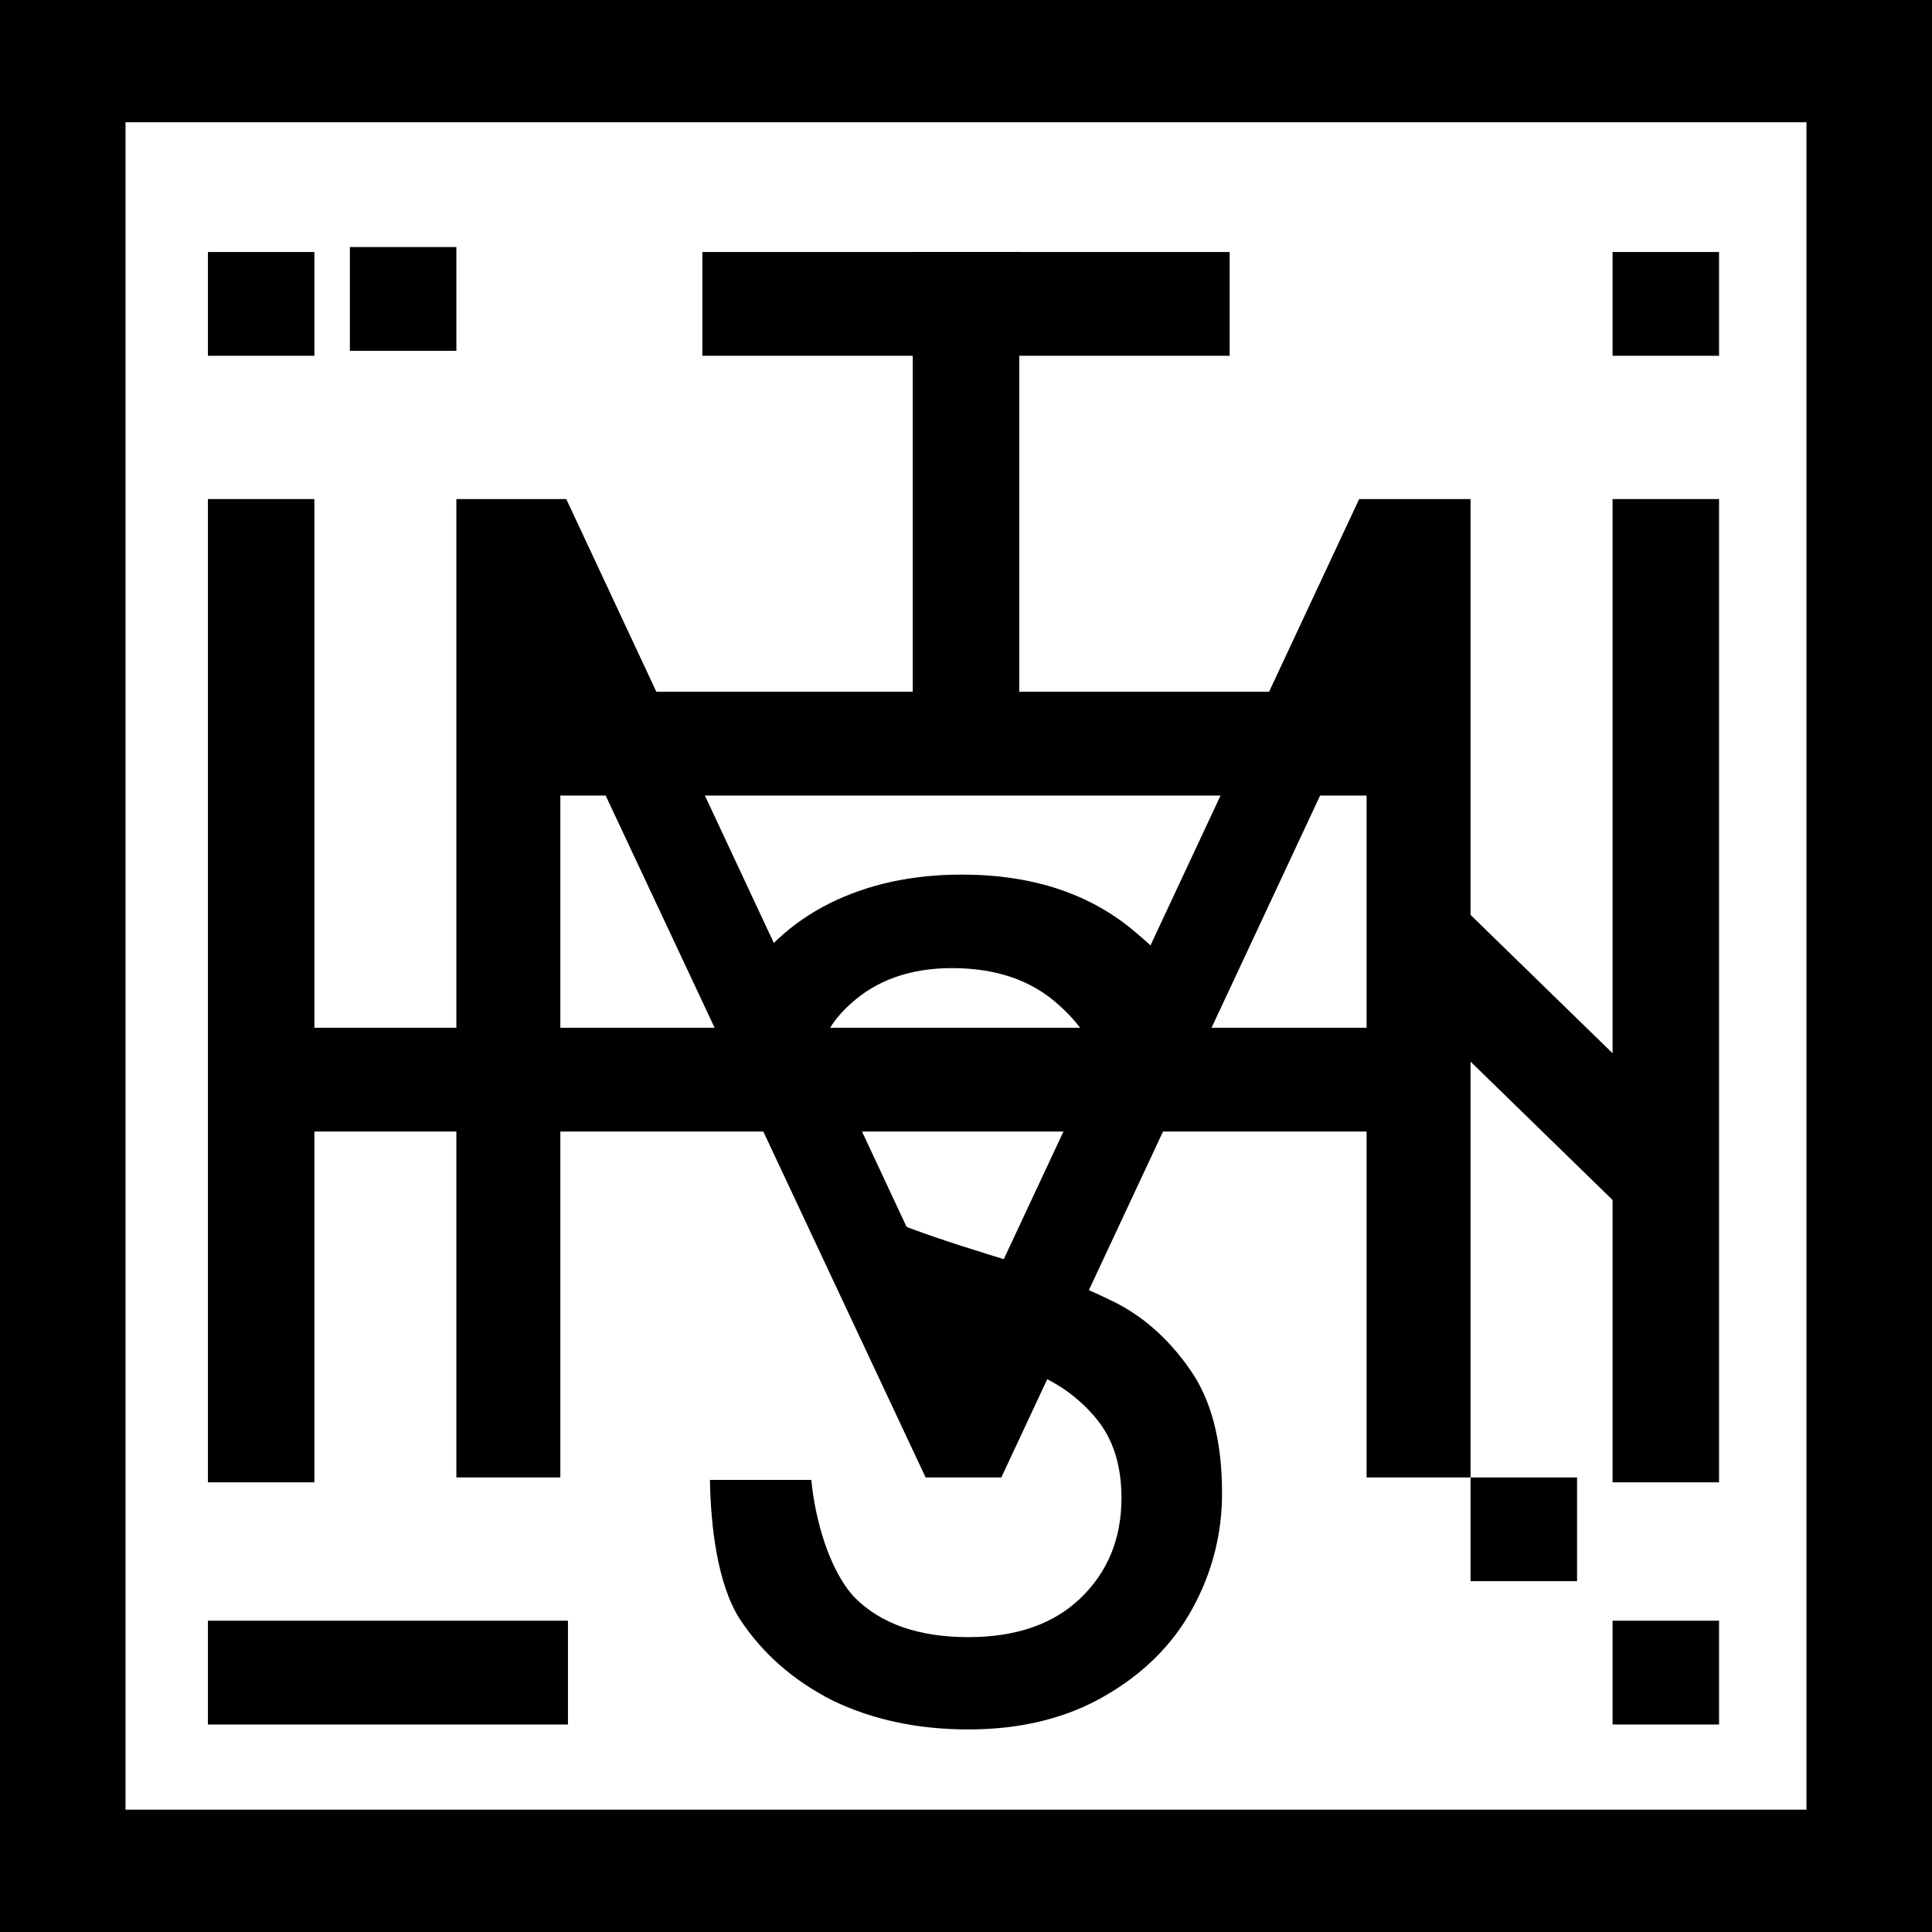 <svg width="32" height="32" viewBox="0 0 32 32" fill="none" xmlns="http://www.w3.org/2000/svg">
<path d="M24.357 8.266V24.471H22.635V11.53L16.585 24.471H15.331L9.281 11.577V24.471H7.559V8.266H9.379L15.946 22.31L22.512 8.266H24.357Z" fill="black"/>
<path d="M8.651 17.023H23.769V18.742H8.651V17.023Z" fill="black"/>
<path d="M8.651 11.458H23.769V13.177H8.651V11.458Z" fill="black"/>
<path d="M16.882 4.174L16.882 12.685H15.118V4.174L16.882 4.174Z" fill="black"/>
<path d="M20.367 5.893L11.633 5.893V4.174L20.367 4.174V5.893Z" fill="black"/>
<path d="M28.473 5.893L26.709 5.893V4.174L28.473 4.174V5.893Z" fill="black"/>
<path d="M5.207 5.893L3.444 5.893L3.444 4.174L5.207 4.174L5.207 5.893Z" fill="black"/>
<path d="M28.473 28.563H26.709V26.844H28.473V28.563Z" fill="black"/>
<path d="M26.121 26.189H24.357V24.471H26.121V26.189Z" fill="black"/>
<path d="M9.407 28.563H3.444L3.444 26.844H9.407V28.563Z" fill="black"/>
<path d="M7.559 5.811L5.795 5.811L5.795 4.092L7.559 4.092L7.559 5.811Z" fill="black"/>
<path d="M4.367 17.023H8.651V18.742H4.367V17.023Z" fill="black"/>
<path d="M23.994 14.8L28.049 18.75L26.802 19.966L22.747 16.015L23.994 14.8Z" fill="black"/>
<path d="M3.444 24.552L3.444 8.266H5.207L5.207 24.552H3.444Z" fill="black"/>
<path d="M26.709 24.552V8.266H28.473L28.473 24.552H26.709Z" fill="black"/>
<path d="M16.04 28.645C15.206 28.645 14.458 28.486 13.794 28.168C13.142 27.837 12.629 27.387 12.254 26.818C11.88 26.235 11.771 25.266 11.759 24.512H13.438C13.499 25.16 13.733 26.01 14.156 26.46C14.591 26.897 15.219 27.116 16.04 27.116C16.824 27.116 17.44 26.904 17.887 26.48C18.346 26.043 18.575 25.487 18.575 24.812C18.575 24.282 18.442 23.852 18.177 23.521C17.911 23.19 17.579 22.939 17.181 22.767C16.782 22.595 16.245 22.409 15.569 22.211C14.736 21.972 14.663 21.476 14.156 21.238C13.661 21 14.174 20.268 13.812 19.765C13.462 19.248 12.64 18.901 12.64 18.041C12.64 17.286 11.922 16.895 12.272 16.313C12.622 15.73 13.111 15.28 13.739 14.963C14.379 14.645 15.11 14.486 15.931 14.486C17.114 14.486 18.08 14.81 18.829 15.459C19.59 16.108 19.654 16.287 19.948 17.269L18.303 18.041C18.243 17.511 17.99 17.048 17.543 16.651C17.096 16.24 16.504 16.035 15.768 16.035C15.08 16.035 14.518 16.233 14.084 16.631C13.649 17.015 13.431 17.557 13.431 18.259C13.431 18.762 13.558 19.172 13.812 19.49C14.077 19.808 14.397 20.053 14.772 20.225C15.158 20.384 15.695 20.569 16.384 20.781C17.217 21.032 17.887 21.284 18.394 21.535C18.901 21.774 19.336 22.151 19.698 22.667C20.06 23.17 20.241 23.859 20.241 24.733C20.241 25.408 20.078 26.043 19.753 26.639C19.427 27.235 18.944 27.718 18.303 28.088C17.664 28.459 16.909 28.645 16.04 28.645Z" fill="black"/>
<path fill-rule="evenodd" clip-rule="evenodd" d="M29.921 2.025H2.079V29.974H29.921V2.025ZM0 0V32H32V0H0Z" fill="black"/>
</svg>
